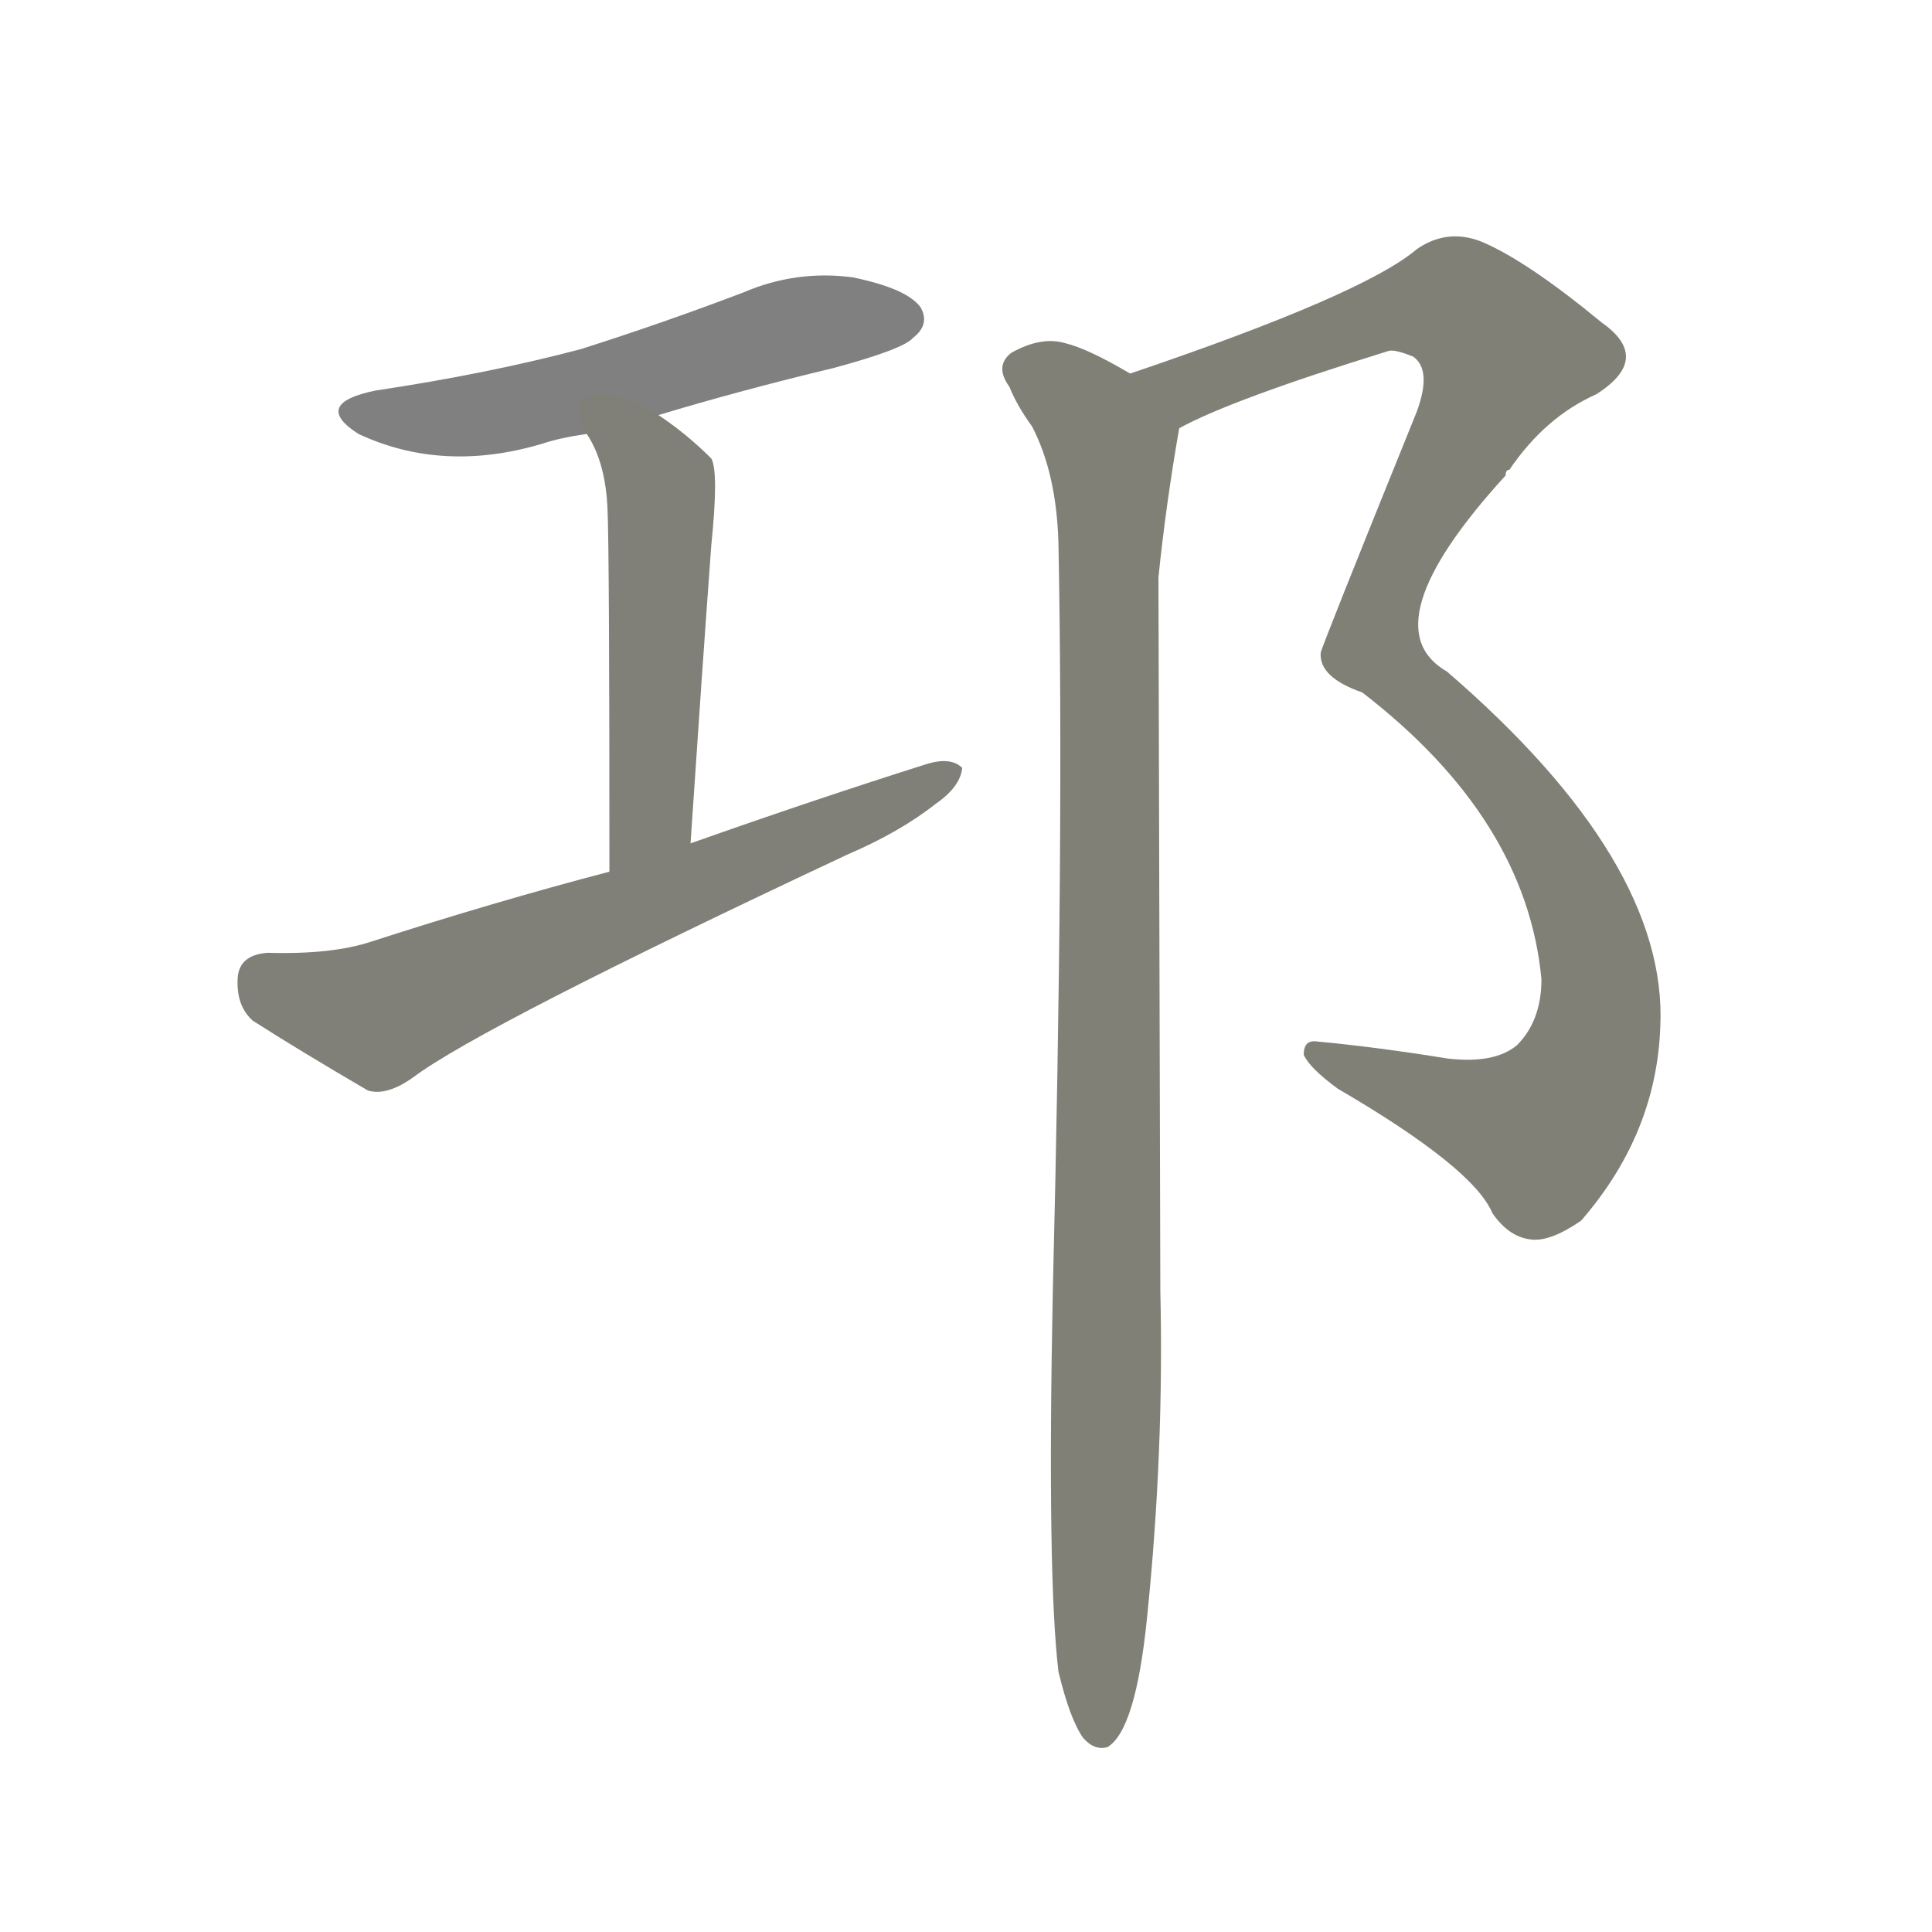 <svg version="1.1" viewBox="0 0 1024 1024" xmlns="http://www.w3.org/2000/svg">
  
  <g transform="scale(1, -1) translate(0, -900)">
    <style type="text/css">
        .stroke1 {fill: #808080;}
        .stroke2 {fill: #808079;}
        .stroke3 {fill: #808078;}
        .stroke4 {fill: #808077;}
        .stroke5 {fill: #808076;}
        .stroke6 {fill: #808075;}
        .stroke7 {fill: #808074;}
        .stroke8 {fill: #808073;}
        .stroke9 {fill: #808072;}
        .stroke10 {fill: #808071;}
        .stroke11 {fill: #808070;}
        .stroke12 {fill: #808069;}
        .stroke13 {fill: #808068;}
        .stroke14 {fill: #808067;}
        .stroke15 {fill: #808066;}
        .stroke16 {fill: #808065;}
        .stroke17 {fill: #808064;}
        .stroke18 {fill: #808063;}
        .stroke19 {fill: #808062;}
        .stroke20 {fill: #808061;}
        text {
            font-family: Helvetica;
            font-size: 50px;
            fill: #808060;
            paint-order: stroke;
            stroke: #000000;
            stroke-width: 4px;
            stroke-linecap: butt;
            stroke-linejoin: miter;
            font-weight: 800;
        }
    </style>

    <path d="M 349 680 Q 392 693 442 705 Q 479 715 484 721 Q 493 728 488 737 Q 481 747 452 753 Q 422 757 394 745 Q 352 729 308 715 Q 259 702 199 693 Q 165 686 190 670 Q 235 649 288 665 Q 297 668 311 670 L 349 680 Z" class="stroke1"/>
    <path d="M 366 453 Q 372 543 377 611 Q 381 650 377 657 Q 364 670 349 680 C 324 697 296 696 311 670 Q 321 655 322 630 Q 323 609 323 438 C 323 408 364 423 366 453 Z" class="stroke2"/>
    <path d="M 323 438 Q 262 422 197 401 Q 176 394 142 395 Q 127 394 126 382 Q 125 367 134 359 Q 159 343 195 322 Q 205 319 219 329 Q 255 356 449 447 Q 477 459 496 474 Q 509 483 510 493 Q 504 499 491 495 Q 431 476 366 453 L 323 438 Z" class="stroke3"/>
    <path d="M 625 673 Q 652 688 736 714 Q 739 715 749 711 Q 759 704 751 682 Q 700 556 700 554 Q 699 541 722 533 Q 809 466 817 381 Q 817 359 804 346 Q 792 336 767 339 Q 730 345 698 348 Q 691 349 691 341 Q 694 334 709 323 Q 781 281 791 257 Q 800 244 812 243 Q 822 242 838 253 Q 878 299 880 356 Q 884 443 767 544 Q 725 568 798 648 Q 798 651 800 651 Q 819 679 846 691 Q 876 710 849 729 Q 809 762 785 772 Q 767 779 751 768 Q 723 744 599 702 C 571 692 598 660 625 673 Z" class="stroke4"/>
    <path d="M 561 14 Q 567 -11 574 -21 Q 580 -28 587 -26 Q 602 -17 608 43 Q 617 131 615 216 Q 615 232 614 594 Q 618 633 625 673 C 627 687 625 688 599 702 Q 577 715 565 718 Q 552 722 536 713 Q 527 706 535 695 Q 539 685 547 674 Q 560 649 561 612 Q 564 458 558 215 Q 555 64 561 14 Z" class="stroke5"/>
    
    
    
    
    </g>
</svg>